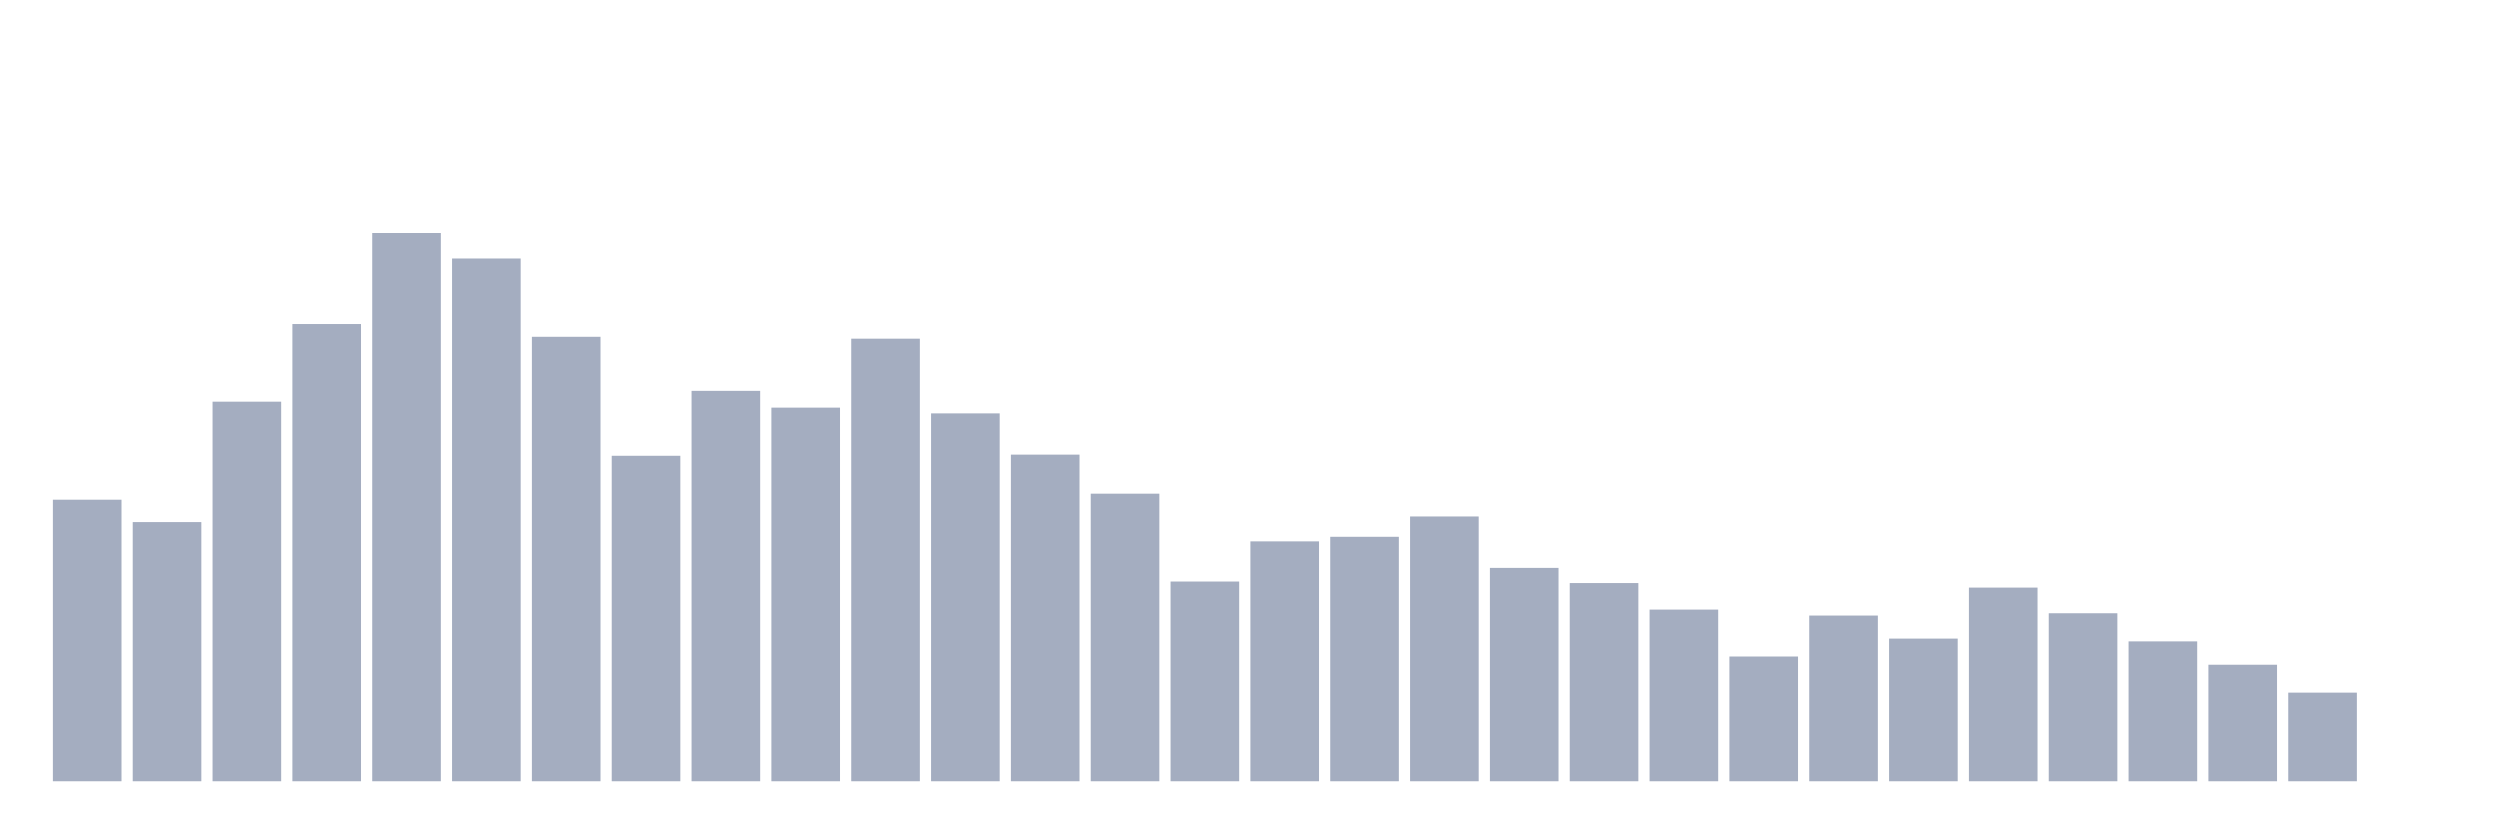 <svg xmlns="http://www.w3.org/2000/svg" viewBox="0 0 480 160"><g transform="translate(10,10)"><rect class="bar" x="0.153" width="13.175" y="85.943" height="54.057" fill="rgb(164,173,192)"></rect><rect class="bar" x="15.482" width="13.175" y="90.24" height="49.76" fill="rgb(164,173,192)"></rect><rect class="bar" x="30.81" width="13.175" y="67.12" height="72.88" fill="rgb(164,173,192)"></rect><rect class="bar" x="46.138" width="13.175" y="52.214" height="87.786" fill="rgb(164,173,192)"></rect><rect class="bar" x="61.466" width="13.175" y="34.737" height="105.263" fill="rgb(164,173,192)"></rect><rect class="bar" x="76.794" width="13.175" y="39.63" height="100.37" fill="rgb(164,173,192)"></rect><rect class="bar" x="92.123" width="13.175" y="54.664" height="85.336" fill="rgb(164,173,192)"></rect><rect class="bar" x="107.451" width="13.175" y="77.509" height="62.491" fill="rgb(164,173,192)"></rect><rect class="bar" x="122.779" width="13.175" y="65.045" height="74.955" fill="rgb(164,173,192)"></rect><rect class="bar" x="138.107" width="13.175" y="68.265" height="71.735" fill="rgb(164,173,192)"></rect><rect class="bar" x="153.436" width="13.175" y="55.025" height="84.975" fill="rgb(164,173,192)"></rect><rect class="bar" x="168.764" width="13.175" y="69.369" height="70.631" fill="rgb(164,173,192)"></rect><rect class="bar" x="184.092" width="13.175" y="77.288" height="62.712" fill="rgb(164,173,192)"></rect><rect class="bar" x="199.42" width="13.175" y="84.785" height="55.215" fill="rgb(164,173,192)"></rect><rect class="bar" x="214.748" width="13.175" y="101.653" height="38.347" fill="rgb(164,173,192)"></rect><rect class="bar" x="230.077" width="13.175" y="93.942" height="46.058" fill="rgb(164,173,192)"></rect><rect class="bar" x="245.405" width="13.175" y="93.065" height="46.935" fill="rgb(164,173,192)"></rect><rect class="bar" x="260.733" width="13.175" y="89.162" height="50.838" fill="rgb(164,173,192)"></rect><rect class="bar" x="276.061" width="13.175" y="99.035" height="40.965" fill="rgb(164,173,192)"></rect><rect class="bar" x="291.39" width="13.175" y="101.947" height="38.053" fill="rgb(164,173,192)"></rect><rect class="bar" x="306.718" width="13.175" y="107.041" height="32.959" fill="rgb(164,173,192)"></rect><rect class="bar" x="322.046" width="13.175" y="116.05" height="23.95" fill="rgb(164,173,192)"></rect><rect class="bar" x="337.374" width="13.175" y="108.185" height="31.815" fill="rgb(164,173,192)"></rect><rect class="bar" x="352.702" width="13.175" y="112.61" height="27.39" fill="rgb(164,173,192)"></rect><rect class="bar" x="368.031" width="13.175" y="102.817" height="37.183" fill="rgb(164,173,192)"></rect><rect class="bar" x="383.359" width="13.175" y="107.744" height="32.256" fill="rgb(164,173,192)"></rect><rect class="bar" x="398.687" width="13.175" y="113.145" height="26.855" fill="rgb(164,173,192)"></rect><rect class="bar" x="414.015" width="13.175" y="117.63" height="22.37" fill="rgb(164,173,192)"></rect><rect class="bar" x="429.344" width="13.175" y="122.985" height="17.015" fill="rgb(164,173,192)"></rect><rect class="bar" x="444.672" width="13.175" y="140" height="0" fill="rgb(164,173,192)"></rect></g></svg>